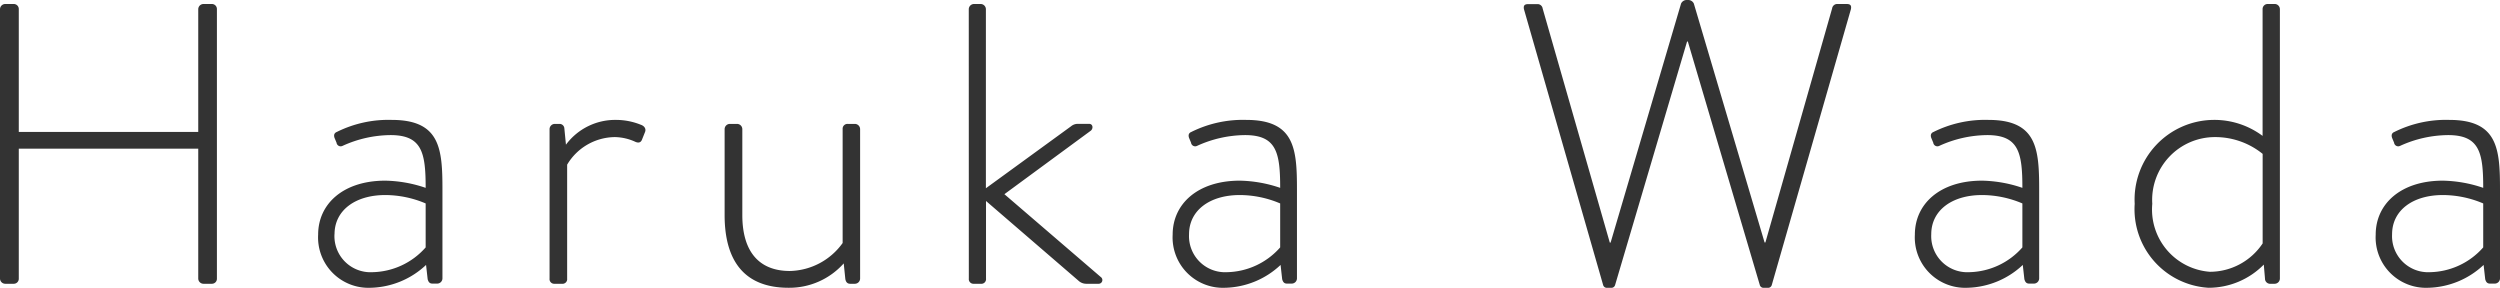 <svg xmlns="http://www.w3.org/2000/svg" width="87.57" height="10.08" viewBox="0 0 87.57 10.08"><path d="M1.484-.182A.185.185,0,0,0,1.666,0H1.96a.176.176,0,0,0,.182-.182v-4.55H8.428v4.55A.185.185,0,0,0,8.61,0H8.9a.176.176,0,0,0,.182-.182V-9.618A.176.176,0,0,0,8.9-9.8H8.61a.185.185,0,0,0-.182.182v4.3H2.142v-4.3A.176.176,0,0,0,1.96-9.8H1.666a.185.185,0,0,0-.182.182Zm11.144-1.54A1.764,1.764,0,0,0,14.462.14a2.927,2.927,0,0,0,1.946-.8l.056.5c.028.1.07.154.168.154H16.8a.185.185,0,0,0,.182-.182V-3.29c0-1.428-.07-2.45-1.778-2.45a4.053,4.053,0,0,0-1.918.42c-.07.028-.126.084-.084.21l.07.168a.146.146,0,0,0,.21.112,4.11,4.11,0,0,1,1.68-.378c1.106,0,1.232.616,1.232,1.848a4.606,4.606,0,0,0-1.414-.252C13.51-3.612,12.628-2.8,12.628-1.722Zm.574-.014c0-.826.714-1.372,1.778-1.372a3.638,3.638,0,0,1,1.414.294v1.54a2.548,2.548,0,0,1-1.862.868A1.264,1.264,0,0,1,13.2-1.736ZM20.734-.182A.163.163,0,0,0,20.888,0h.28a.163.163,0,0,0,.182-.182v-3.99a1.967,1.967,0,0,1,1.666-.966,1.781,1.781,0,0,1,.728.168c.1.042.182.028.224-.07l.112-.28c.042-.112-.028-.21-.154-.252a2.317,2.317,0,0,0-.868-.168,2.148,2.148,0,0,0-1.75.868l-.056-.574a.167.167,0,0,0-.168-.154h-.168a.185.185,0,0,0-.182.182Zm6.132-2.226c0,1.582.672,2.548,2.24,2.548a2.551,2.551,0,0,0,1.932-.854l.056.546c.014.084.056.168.168.168h.168a.185.185,0,0,0,.182-.182V-5.418A.185.185,0,0,0,31.43-5.6h-.252A.169.169,0,0,0,31-5.418v3.99a2.332,2.332,0,0,1-1.848.98c-1.064,0-1.666-.658-1.666-1.96v-3.01A.185.185,0,0,0,27.3-5.6h-.252a.185.185,0,0,0-.182.182ZM35.42-.182A.163.163,0,0,0,35.574,0h.266a.163.163,0,0,0,.182-.182V-2.9L39.256-.112a.4.4,0,0,0,.28.112h.434a.13.13,0,0,0,.07-.238l-3.374-2.9,3.01-2.212c.112-.07.1-.252-.042-.252h-.406A.372.372,0,0,0,39-5.516l-2.982,2.17V-9.618A.185.185,0,0,0,35.84-9.8H35.6a.185.185,0,0,0-.182.182Zm7.14-1.54A1.764,1.764,0,0,0,44.394.14a2.927,2.927,0,0,0,1.946-.8l.056.5c.028.1.07.154.168.154h.168a.185.185,0,0,0,.182-.182V-3.29c0-1.428-.07-2.45-1.778-2.45a4.053,4.053,0,0,0-1.918.42c-.07.028-.126.084-.084.21l.07.168a.146.146,0,0,0,.21.112,4.11,4.11,0,0,1,1.68-.378c1.106,0,1.232.616,1.232,1.848a4.606,4.606,0,0,0-1.414-.252C43.442-3.612,42.56-2.8,42.56-1.722Zm.574-.014c0-.826.714-1.372,1.778-1.372a3.638,3.638,0,0,1,1.414.294v1.54a2.548,2.548,0,0,1-1.862.868A1.264,1.264,0,0,1,43.134-1.736ZM57.638.042a.134.134,0,0,0,.126.1h.154a.135.135,0,0,0,.14-.1l2.52-8.526h.028L63.126.042a.135.135,0,0,0,.14.1h.154a.134.134,0,0,0,.126-.1l2.772-9.66c.028-.14-.028-.182-.154-.182h-.336a.179.179,0,0,0-.168.154l-2.338,8.2h-.028L60.816-9.814a.217.217,0,0,0-.21-.126h-.028a.217.217,0,0,0-.21.126L57.9-1.442h-.028l-2.352-8.2a.179.179,0,0,0-.168-.154H55.02c-.126,0-.182.042-.154.182Zm10.92-1.764A1.764,1.764,0,0,0,70.392.14a2.927,2.927,0,0,0,1.946-.8l.056.5c.028.1.07.154.168.154h.168a.185.185,0,0,0,.182-.182V-3.29c0-1.428-.07-2.45-1.778-2.45a4.053,4.053,0,0,0-1.918.42c-.07.028-.126.084-.084.21l.07.168a.146.146,0,0,0,.21.112,4.11,4.11,0,0,1,1.68-.378c1.106,0,1.232.616,1.232,1.848a4.606,4.606,0,0,0-1.414-.252C69.44-3.612,68.558-2.8,68.558-1.722Zm.574-.014c0-.826.714-1.372,1.778-1.372a3.638,3.638,0,0,1,1.414.294v1.54a2.548,2.548,0,0,1-1.862.868A1.264,1.264,0,0,1,69.132-1.736ZM76.258-2.8A2.756,2.756,0,0,0,78.848.14,2.714,2.714,0,0,0,80.78-.672l.042.49a.18.18,0,0,0,.2.182h.14a.185.185,0,0,0,.182-.182V-9.618a.183.183,0,0,0-.168-.182H80.92a.176.176,0,0,0-.182.182V-5.18a2.825,2.825,0,0,0-1.722-.56A2.79,2.79,0,0,0,76.258-2.8Zm.616,0a2.2,2.2,0,0,1,2.2-2.338,2.635,2.635,0,0,1,1.666.588v3.136A2.223,2.223,0,0,1,78.89-.42,2.187,2.187,0,0,1,76.874-2.8ZM84.7-1.722A1.764,1.764,0,0,0,86.534.14a2.927,2.927,0,0,0,1.946-.8l.056.5c.028.1.07.154.168.154h.168a.185.185,0,0,0,.182-.182V-3.29c0-1.428-.07-2.45-1.778-2.45a4.053,4.053,0,0,0-1.918.42c-.07.028-.126.084-.084.21l.07.168a.146.146,0,0,0,.21.112,4.11,4.11,0,0,1,1.68-.378c1.106,0,1.232.616,1.232,1.848a4.606,4.606,0,0,0-1.414-.252C85.582-3.612,84.7-2.8,84.7-1.722Zm.574-.014c0-.826.714-1.372,1.778-1.372a3.638,3.638,0,0,1,1.414.294v1.54A2.548,2.548,0,0,1,86.6-.406,1.264,1.264,0,0,1,85.274-1.736Z" transform="translate(-1.484 9.94)" fill="#333"/></svg>
